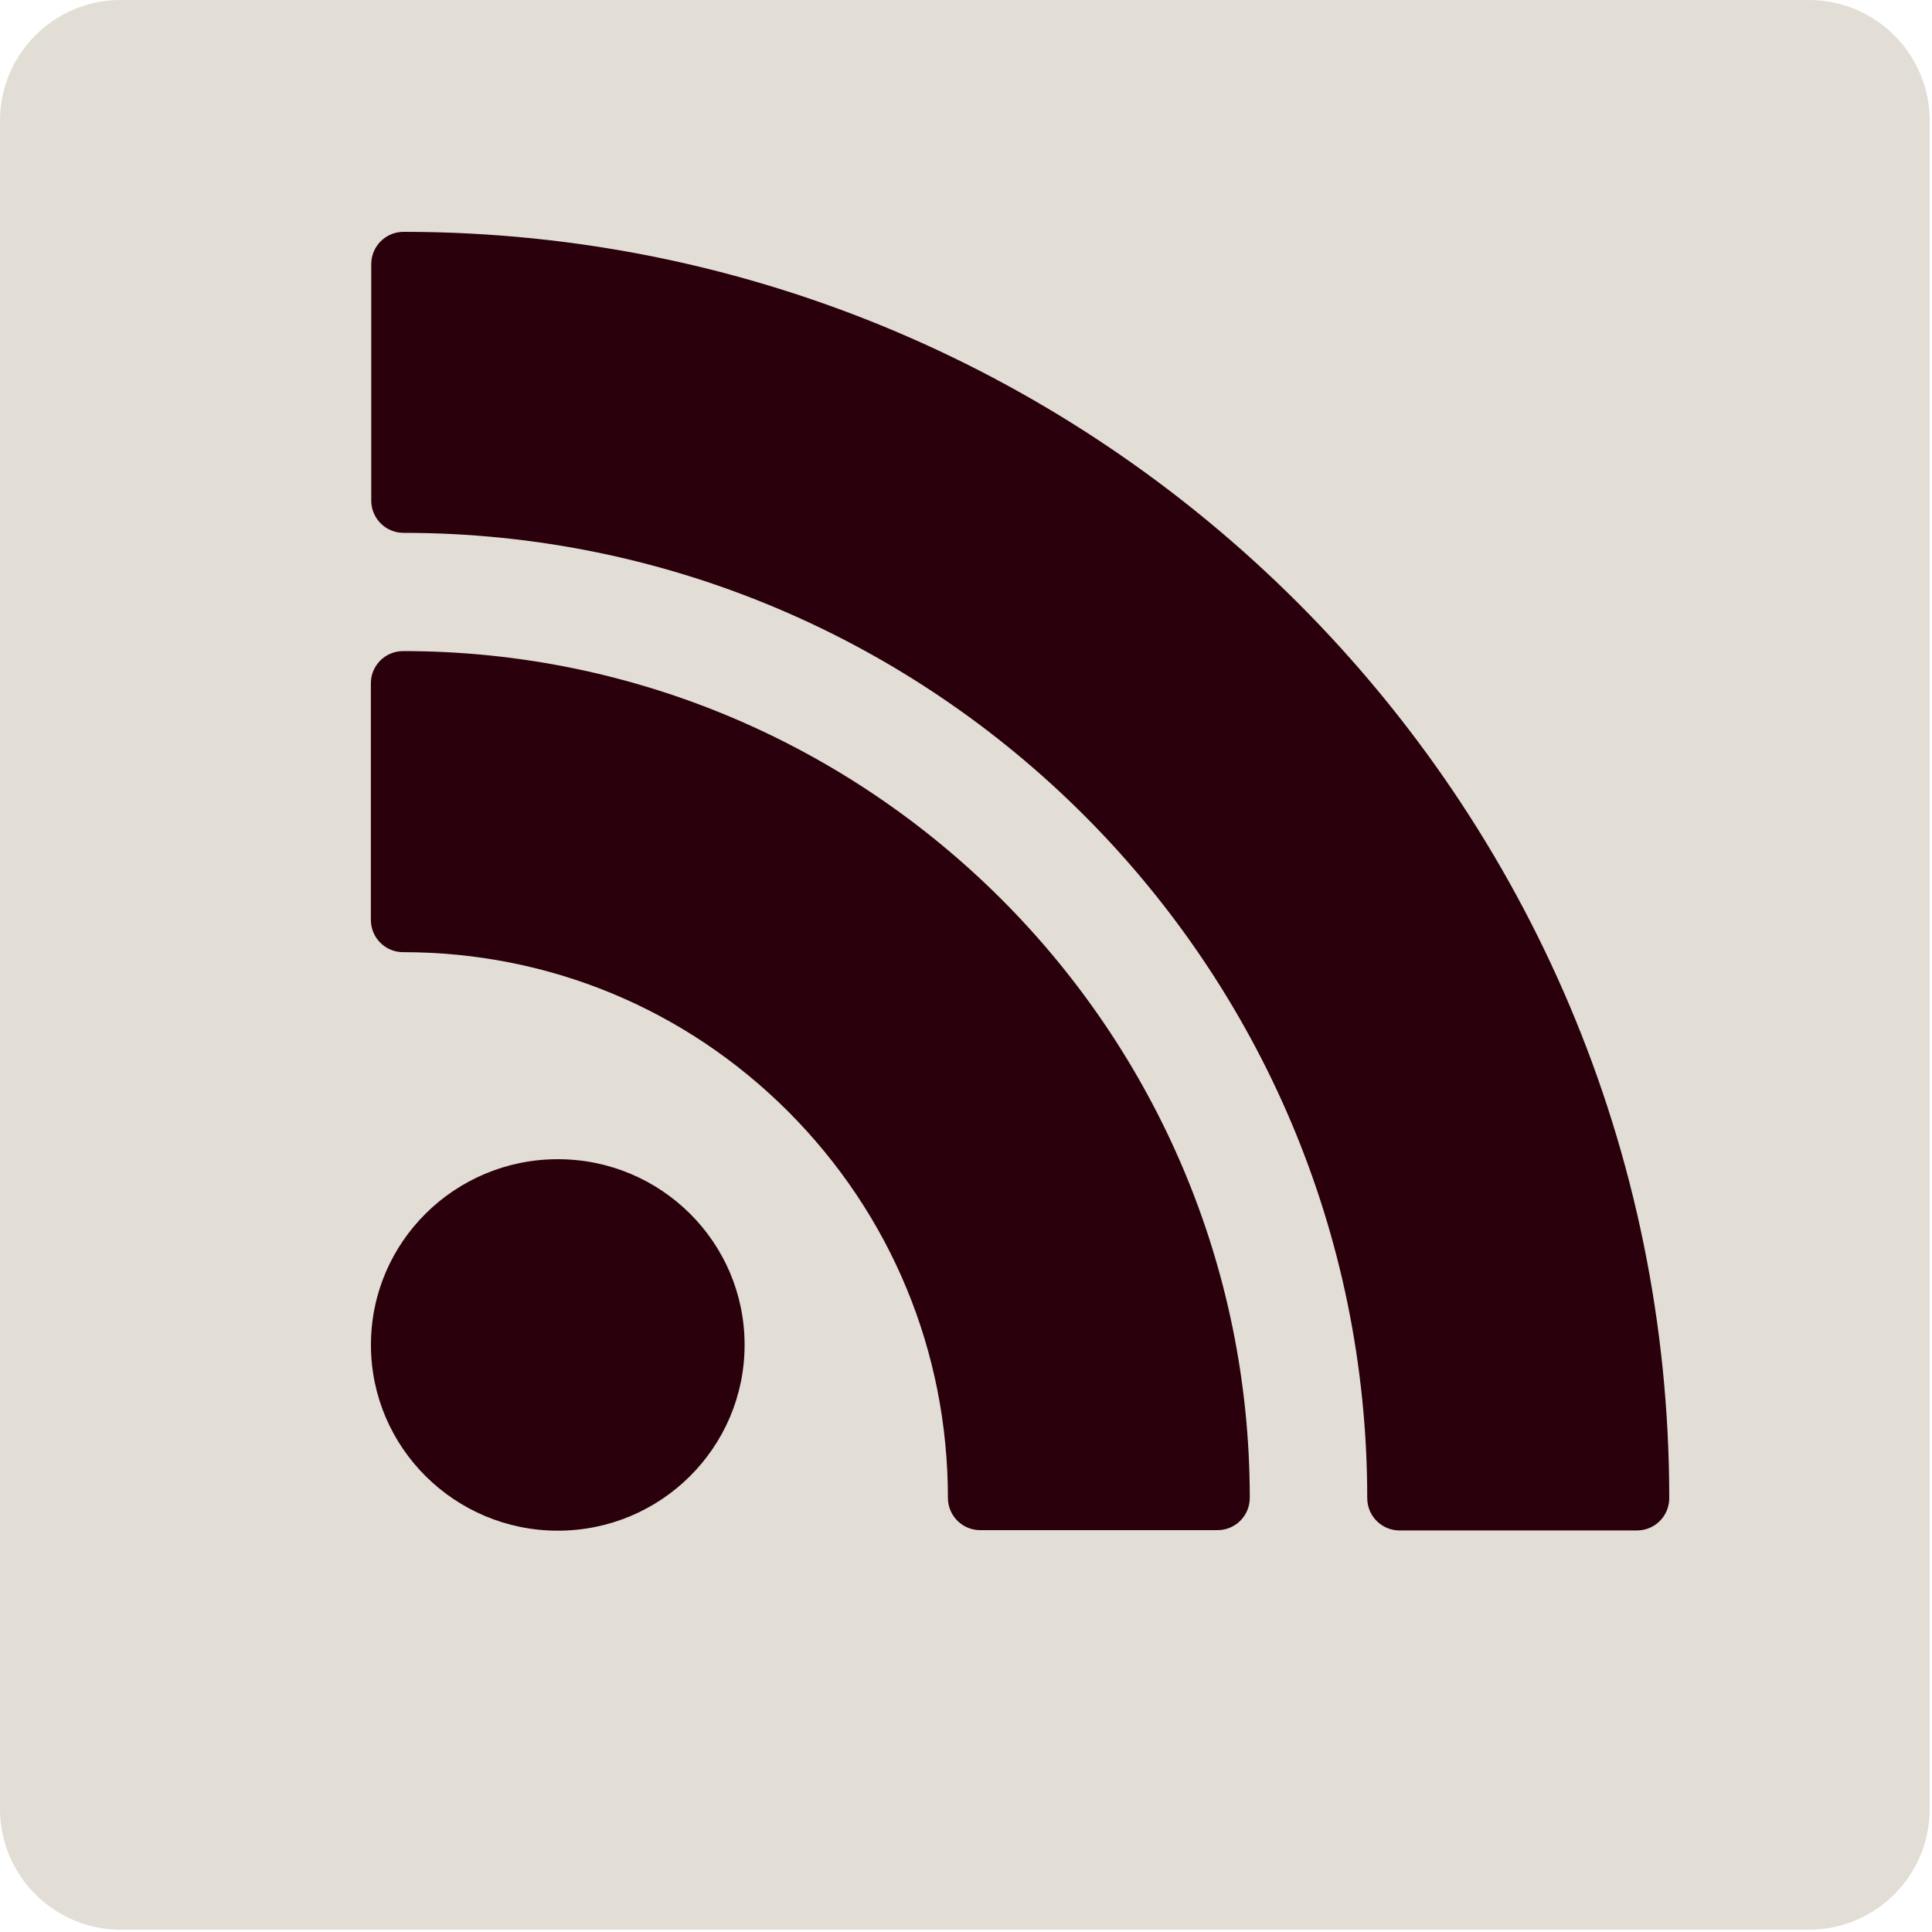 <?xml version="1.0" encoding="UTF-8"?>
<svg width="25px" height="25px" viewBox="0 0 25 25" version="1.1" xmlns="http://www.w3.org/2000/svg" xmlns:xlink="http://www.w3.org/1999/xlink">
    <!-- Generator: Sketch 45.2 (43514) - http://www.bohemiancoding.com/sketch -->
    <title>Subscribe</title>
    <desc>Created with Sketch.</desc>
    <defs></defs>
    <g id="Page-1" stroke="none" stroke-width="1" fill="none" fill-rule="evenodd">
        <g id="Home_Not_Personalised" transform="translate(-949, -3061)">
            <g id="Footer" transform="translate(0, 2939)">
                <g id="Social-Icons" transform="translate(769, 122)">
                    <g id="Subscribe" transform="translate(180, 0)">
                        <path d="M24.97,23.409 C24.97,24.27 24.27,24.97 23.409,24.97 L1.561,24.97 C0.7,24.97 0,24.27 0,23.409 L0,1.561 C0,0.7 0.7,0 1.561,0 L23.409,0 C24.27,0 24.97,0.7 24.97,1.561 L24.97,23.409 Z" id="Shape" fill="#E2DDD5" fill-rule="nonzero"></path>
                        <g id="if_rss_279396" transform="translate(4, 3)" fill="#29000C">
                            <path d="M13.692,16.385 C13.692,9.498 8.098,3.895 1.222,3.895 C0.991,3.895 0.804,3.709 0.804,3.477 L0.804,0.418 C0.804,0.187 0.991,0 1.222,0 C10.254,0 17.6,7.351 17.6,16.385 C17.6,16.617 17.414,16.804 17.183,16.804 L14.11,16.804 C13.879,16.804 13.692,16.617 13.692,16.385 Z M8.266,16.382 C8.266,14.492 7.531,12.718 6.2,11.384 C4.869,10.053 3.102,9.321 1.217,9.321 C0.985,9.321 0.799,9.134 0.799,8.903 L0.799,5.842 C0.799,5.612 0.985,5.425 1.217,5.425 C7.259,5.425 12.172,10.34 12.172,16.382 C12.172,16.614 11.985,16.8 11.755,16.8 L8.684,16.8 C8.453,16.8 8.266,16.614 8.266,16.382 Z" id="path3461"></path>
                            <path d="M0.8,14.402 C0.8,13.072 1.886,12 3.218,12 C4.551,12 5.635,13.073 5.635,14.402 C5.635,15.733 4.551,16.807 3.218,16.807 C1.887,16.807 0.8,15.733 0.8,14.402 Z" id="path3463"></path>
                        </g>
                    </g>
                </g>
            </g>
        </g>
    </g>
</svg>